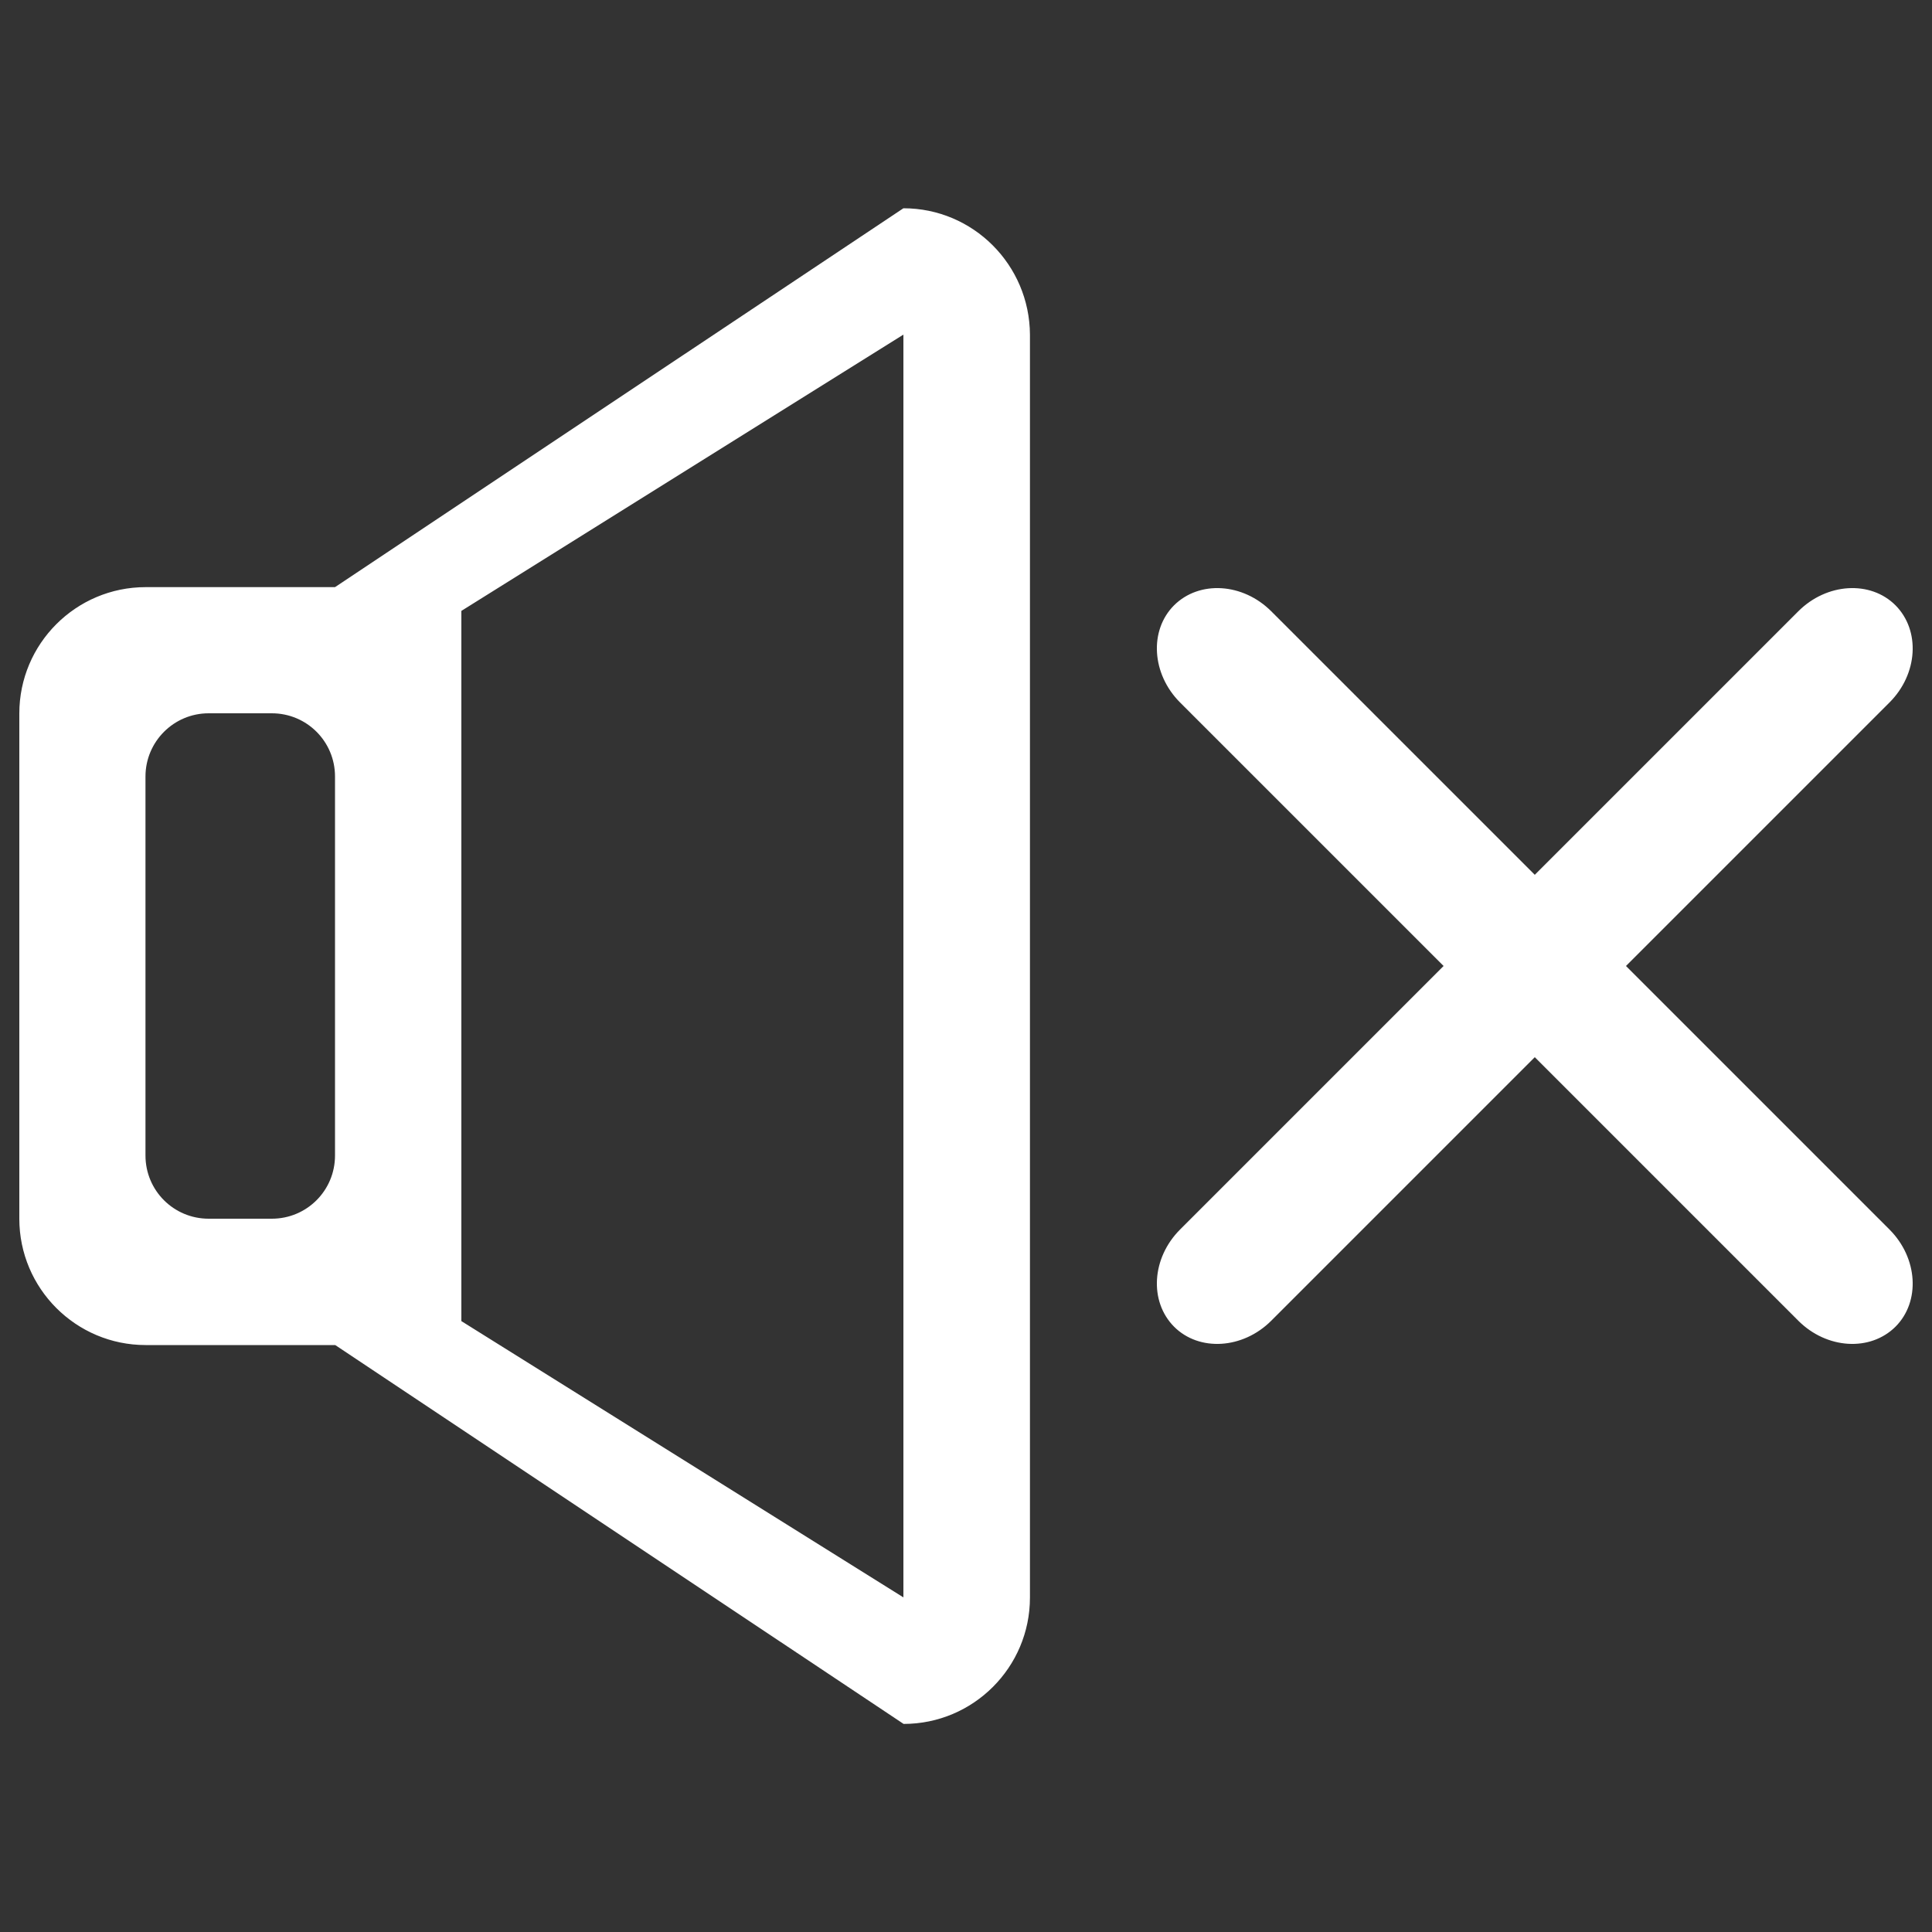 <?xml version="1.0" encoding="UTF-8" standalone="no"?>
<!-- Svg Vector Icons : http://www.onlinewebfonts.com/icon -->

<svg
   version="1.1"
   x="0px"
   y="0px"
   viewBox="0 0 1000 1000"
   enable-background="new 0 0 1000 1000"
   xml:space="preserve"
   id="svg8"
   sodipodi:docname="muted.svg"
   inkscape:version="1.1 (c4e8f9ed74, 2021-05-24)"
   xmlns:inkscape="http://www.inkscape.org/namespaces/inkscape"
   xmlns:sodipodi="http://sodipodi.sourceforge.net/DTD/sodipodi-0.dtd"
   xmlns="http://www.w3.org/2000/svg"
   xmlns:svg="http://www.w3.org/2000/svg"><rect x="0" y="0" width="1000" height="1000" fill="#333333" stroke="none"/><defs
   id="defs12" /><sodipodi:namedview
   id="namedview10"
   pagecolor="#ffffff"
   bordercolor="#666666"
   borderopacity="1.0"
   inkscape:pageshadow="2"
   inkscape:pageopacity="0.0"
   inkscape:pagecheckerboard="0"
   showgrid="false"
   inkscape:zoom="0.682"
   inkscape:cx="500"
   inkscape:cy="499.26686"
   inkscape:window-width="843"
   inkscape:window-height="1005"
   inkscape:window-x="1062"
   inkscape:window-y="60"
   inkscape:window-maximized="1"
   inkscape:current-layer="svg8" />
<g
   id="g6"
   style="fill:#ffffff"><path
     d="M467.6,826.8l-228.8-143V316.2l228.8-143V826.8L467.6,826.8z M173.4,598.1c0,18.1-14.6,32.7-32.7,32.7h-32.7c-18.1,0-32.7-14.6-32.7-32.7V401.9c0-18,14.6-32.7,32.7-32.7h32.7c18.1,0,32.7,14.6,32.7,32.7V598.1L173.4,598.1z M467.6,107.8L173.4,303.9H75.4c-36.1,0-65.4,29.3-65.4,65.4v261.5c0,36.1,29.3,65.4,65.4,65.4h98.1l294.2,196.1c36.1,0,65.4-29.3,65.4-65.4V173.2C532.9,137.1,503.7,107.8,467.6,107.8L467.6,107.8z M841.6,500L978,363.6c14.7-14.7,16.1-37.2,3.1-50.3c-13-13-35.6-11.6-50.3,3.1L794.4,452.8L658,316.4c-14.7-14.7-37.2-16.1-50.3-3.1c-13,13-11.6,35.6,3.1,50.3L747.2,500L610.8,636.4c-14.7,14.7-16.1,37.2-3.1,50.3c13,13,35.6,11.6,50.3-3.1l136.4-136.4l136.4,136.4c14.7,14.7,37.2,16.1,50.3,3.1c13-13,11.6-35.6-3.1-50.3L841.6,500L841.6,500z"
     id="path4"
     style="fill:#ffffff" /></g>
</svg>
